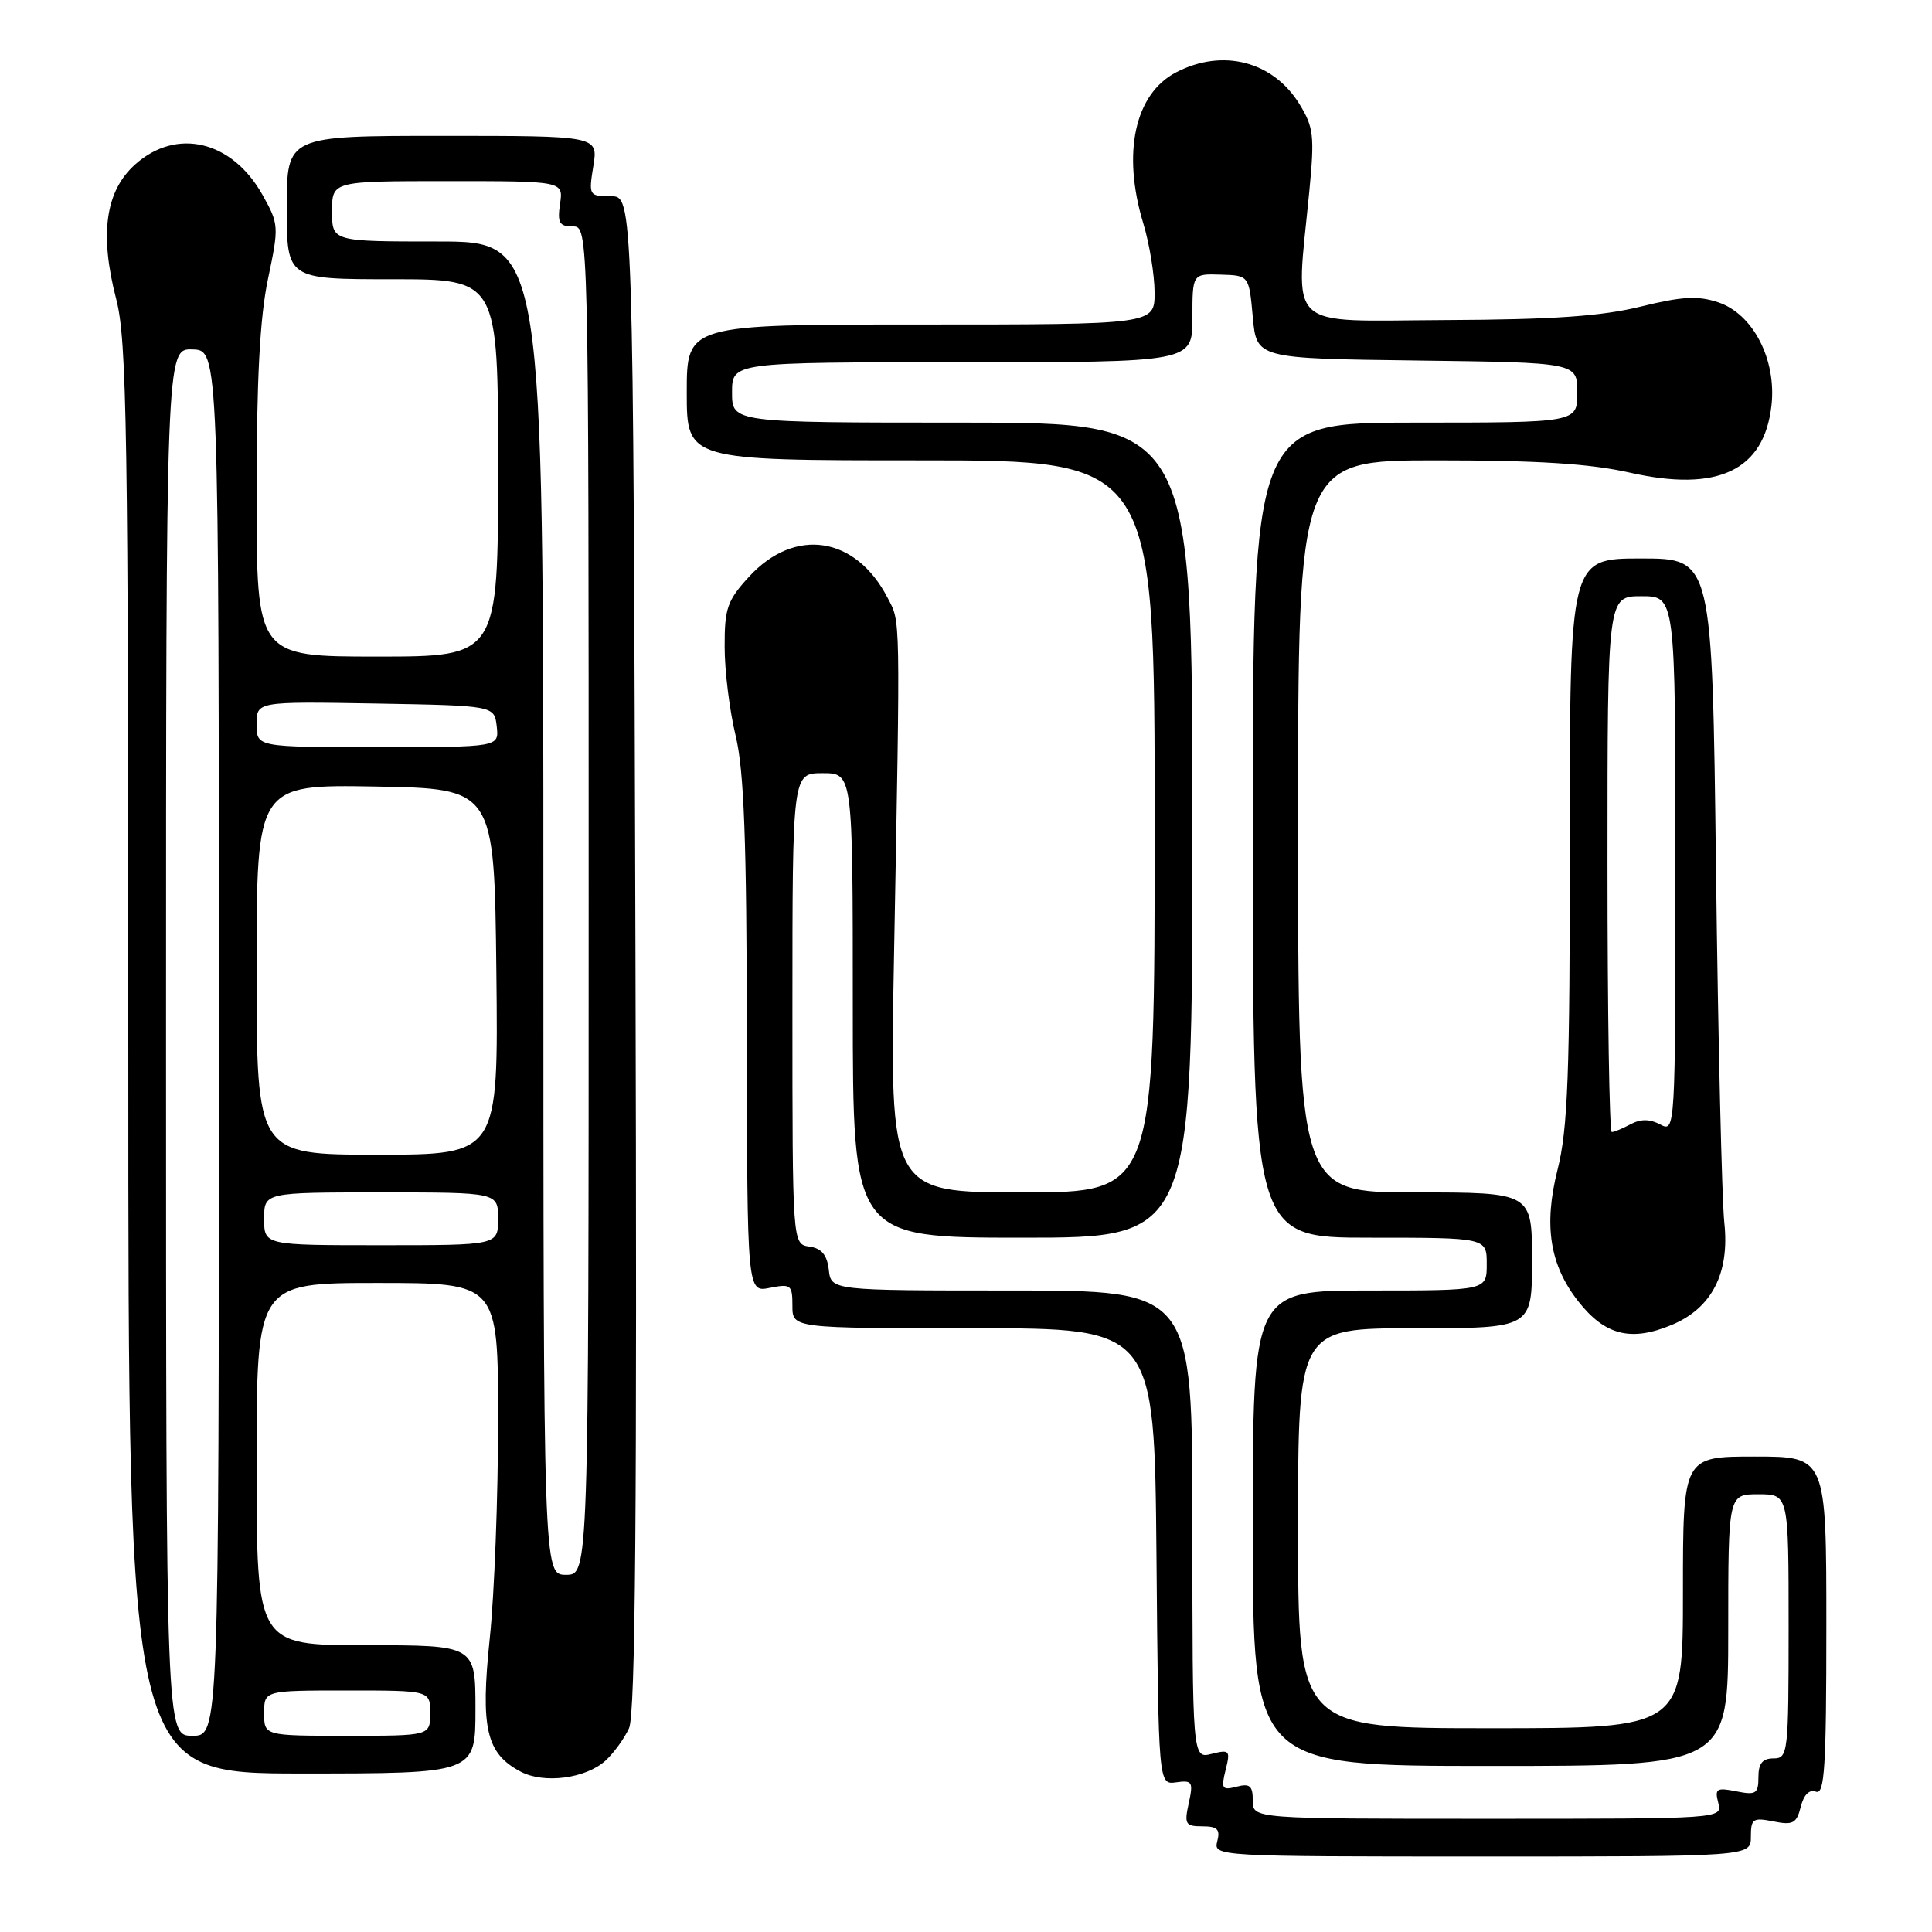 <?xml version="1.0" encoding="UTF-8" standalone="no"?>
<!DOCTYPE svg PUBLIC "-//W3C//DTD SVG 1.1//EN" "http://www.w3.org/Graphics/SVG/1.1/DTD/svg11.dtd" >
<svg xmlns="http://www.w3.org/2000/svg" xmlns:xlink="http://www.w3.org/1999/xlink" version="1.1" viewBox="0 0 256 256">
 <g >
 <path fill="currentColor"
d=" M 232.00 243.38 C 232.00 240.99 232.28 240.81 234.99 241.35 C 237.58 241.87 238.06 241.61 238.61 239.41 C 239.01 237.81 239.75 237.07 240.62 237.41 C 241.77 237.85 242.00 234.13 242.00 215.47 C 242.00 193.00 242.00 193.00 232.50 193.00 C 223.00 193.00 223.00 193.00 223.00 211.00 C 223.00 229.00 223.00 229.00 197.50 229.00 C 172.00 229.00 172.00 229.00 172.00 202.50 C 172.00 176.00 172.00 176.00 187.50 176.00 C 203.00 176.00 203.00 176.00 203.00 167.00 C 203.00 158.00 203.00 158.00 187.50 158.00 C 172.00 158.00 172.00 158.00 172.00 109.50 C 172.00 61.00 172.00 61.00 190.38 61.00 C 203.74 61.00 210.72 61.44 215.97 62.63 C 227.63 65.26 233.76 62.35 234.73 53.72 C 235.41 47.63 232.28 41.58 227.65 40.05 C 224.96 39.16 222.86 39.28 217.38 40.63 C 212.22 41.90 205.76 42.35 191.50 42.41 C 170.00 42.51 171.68 44.10 173.49 25.35 C 174.20 17.99 174.07 16.86 172.17 13.77 C 168.67 8.11 162.01 6.39 155.87 9.57 C 150.37 12.41 148.65 20.24 151.49 29.59 C 152.31 32.29 152.98 36.41 152.99 38.75 C 153.00 43.00 153.00 43.00 122.00 43.00 C 91.00 43.00 91.00 43.00 91.00 52.00 C 91.00 61.00 91.00 61.00 122.00 61.00 C 153.00 61.00 153.00 61.00 153.00 109.50 C 153.00 158.00 153.00 158.00 135.45 158.00 C 117.89 158.00 117.89 158.00 118.46 126.75 C 119.31 80.64 119.34 82.56 117.61 79.21 C 113.38 71.03 105.31 69.81 99.25 76.42 C 96.36 79.57 96.00 80.61 96.02 85.74 C 96.02 88.91 96.68 94.20 97.48 97.50 C 98.59 102.11 98.94 111.32 98.96 137.38 C 99.00 171.25 99.00 171.25 102.00 170.65 C 104.80 170.09 105.00 170.25 105.00 173.03 C 105.00 176.00 105.00 176.00 128.99 176.00 C 152.97 176.00 152.97 176.00 153.24 206.25 C 153.50 236.50 153.50 236.50 155.85 236.17 C 157.99 235.87 158.13 236.11 157.52 238.92 C 156.90 241.72 157.07 242.00 159.33 242.00 C 161.32 242.00 161.71 242.40 161.29 244.00 C 160.77 245.97 161.26 246.00 196.38 246.00 C 232.00 246.00 232.00 246.00 232.00 243.38 Z  M 80.23 233.30 C 81.31 232.31 82.72 230.38 83.35 229.00 C 84.20 227.16 84.42 200.12 84.20 126.25 C 83.90 26.00 83.90 26.00 80.94 26.00 C 78.04 26.00 77.99 25.91 78.62 22.00 C 79.26 18.00 79.26 18.00 58.63 18.00 C 38.00 18.00 38.00 18.00 38.00 27.50 C 38.00 37.00 38.00 37.00 52.00 37.00 C 66.00 37.00 66.00 37.00 66.00 62.00 C 66.00 87.00 66.00 87.00 50.00 87.00 C 34.00 87.00 34.00 87.00 34.00 65.57 C 34.00 50.30 34.43 42.07 35.51 36.96 C 36.98 29.98 36.96 29.70 34.77 25.80 C 30.74 18.63 23.40 16.88 17.92 21.78 C 13.96 25.31 13.16 31.02 15.40 39.64 C 16.81 45.06 17.00 56.97 17.00 140.39 C 17.00 235.00 17.00 235.00 40.00 235.00 C 63.00 235.00 63.00 235.00 63.00 226.50 C 63.00 218.00 63.00 218.00 48.50 218.00 C 34.00 218.00 34.00 218.00 34.00 194.00 C 34.00 170.00 34.00 170.00 50.00 170.00 C 66.00 170.00 66.00 170.00 66.00 188.25 C 66.00 198.29 65.51 211.29 64.89 217.14 C 63.65 229.03 64.42 232.35 69.00 234.76 C 72.10 236.39 77.60 235.67 80.23 233.30 Z  M 221.51 175.56 C 226.83 173.34 229.21 168.71 228.48 162.00 C 228.16 158.97 227.66 137.94 227.38 115.25 C 226.88 74.00 226.88 74.00 217.44 74.00 C 208.00 74.00 208.00 74.00 208.01 111.25 C 208.02 142.48 207.75 149.55 206.38 155.00 C 204.52 162.38 205.35 167.63 209.14 172.45 C 212.68 176.95 216.12 177.81 221.51 175.56 Z  M 166.00 238.59 C 166.00 236.62 165.61 236.29 163.85 236.75 C 161.93 237.25 161.78 237.02 162.40 234.53 C 163.05 231.95 162.93 231.80 160.55 232.40 C 158.00 233.04 158.00 233.04 158.00 202.02 C 158.00 171.00 158.00 171.00 134.07 171.00 C 110.13 171.00 110.13 171.00 109.82 168.25 C 109.59 166.28 108.86 165.41 107.25 165.18 C 105.00 164.86 105.00 164.86 105.00 133.66 C 105.00 102.45 105.00 102.45 109.00 102.45 C 113.00 102.45 113.00 102.45 113.00 133.23 C 113.00 164.00 113.00 164.00 135.50 164.00 C 158.00 164.00 158.00 164.00 158.00 110.00 C 158.00 56.00 158.00 56.00 127.50 56.00 C 97.00 56.00 97.00 56.00 97.00 52.00 C 97.00 48.00 97.00 48.00 127.50 48.00 C 158.00 48.00 158.00 48.00 158.00 42.14 C 158.00 36.27 158.00 36.27 161.75 36.39 C 165.50 36.50 165.50 36.50 166.00 42.00 C 166.50 47.50 166.50 47.50 187.75 47.77 C 209.00 48.04 209.00 48.04 209.00 52.02 C 209.00 56.00 209.00 56.00 187.50 56.00 C 166.00 56.00 166.00 56.00 166.00 110.00 C 166.00 164.00 166.00 164.00 181.50 164.00 C 197.00 164.00 197.00 164.00 197.00 167.50 C 197.00 171.00 197.00 171.00 181.50 171.00 C 166.00 171.00 166.00 171.00 166.00 202.50 C 166.00 234.00 166.00 234.00 197.50 234.00 C 229.00 234.00 229.00 234.00 229.00 216.00 C 229.00 198.00 229.00 198.00 233.00 198.00 C 237.00 198.00 237.00 198.00 237.00 215.50 C 237.00 232.33 236.92 233.00 235.00 233.00 C 233.54 233.00 233.00 233.67 233.00 235.47 C 233.00 237.68 232.68 237.89 230.06 237.36 C 227.45 236.84 227.19 237.01 227.68 238.89 C 228.23 241.00 228.23 241.00 197.12 241.00 C 166.00 241.00 166.00 241.00 166.00 238.59 Z  M 22.00 138.10 C 22.00 46.20 22.00 46.20 25.50 46.30 C 29.00 46.40 29.00 46.40 29.00 138.20 C 29.00 230.00 29.00 230.00 25.50 230.00 C 22.00 230.00 22.00 230.00 22.00 138.10 Z  M 35.00 227.00 C 35.00 224.00 35.00 224.00 46.00 224.00 C 57.00 224.00 57.00 224.00 57.00 227.00 C 57.00 230.00 57.00 230.00 46.00 230.00 C 35.00 230.00 35.00 230.00 35.00 227.00 Z  M 72.00 120.33 C 72.00 32.00 72.00 32.00 58.00 32.00 C 44.00 32.00 44.00 32.00 44.00 28.00 C 44.00 24.00 44.00 24.00 59.33 24.00 C 74.65 24.00 74.65 24.00 74.21 27.00 C 73.84 29.53 74.11 30.00 75.89 30.00 C 78.00 30.00 78.00 30.00 78.00 119.33 C 78.00 208.67 78.00 208.67 75.00 208.67 C 72.00 208.67 72.00 208.67 72.00 120.33 Z  M 35.00 161.50 C 35.00 158.00 35.00 158.00 50.50 158.00 C 66.00 158.00 66.00 158.00 66.00 161.50 C 66.00 165.00 66.00 165.00 50.50 165.00 C 35.00 165.00 35.00 165.00 35.00 161.50 Z  M 34.00 128.47 C 34.00 103.95 34.00 103.95 49.75 104.22 C 65.50 104.50 65.50 104.50 65.77 128.75 C 66.04 153.00 66.04 153.00 50.02 153.00 C 34.00 153.00 34.00 153.00 34.00 128.47 Z  M 34.00 95.97 C 34.00 92.95 34.00 92.95 49.75 93.22 C 65.50 93.50 65.50 93.50 65.82 96.25 C 66.13 99.00 66.13 99.00 50.07 99.00 C 34.00 99.00 34.00 99.00 34.00 95.97 Z  M 213.00 114.50 C 213.00 79.00 213.00 79.00 217.50 79.00 C 222.00 79.00 222.00 79.00 222.00 114.54 C 222.00 149.76 221.98 150.06 220.00 149.00 C 218.61 148.26 217.41 148.25 216.07 148.96 C 215.00 149.53 213.88 150.00 213.57 150.00 C 213.25 150.00 213.00 134.03 213.00 114.50 Z "/>
</g>
</svg>